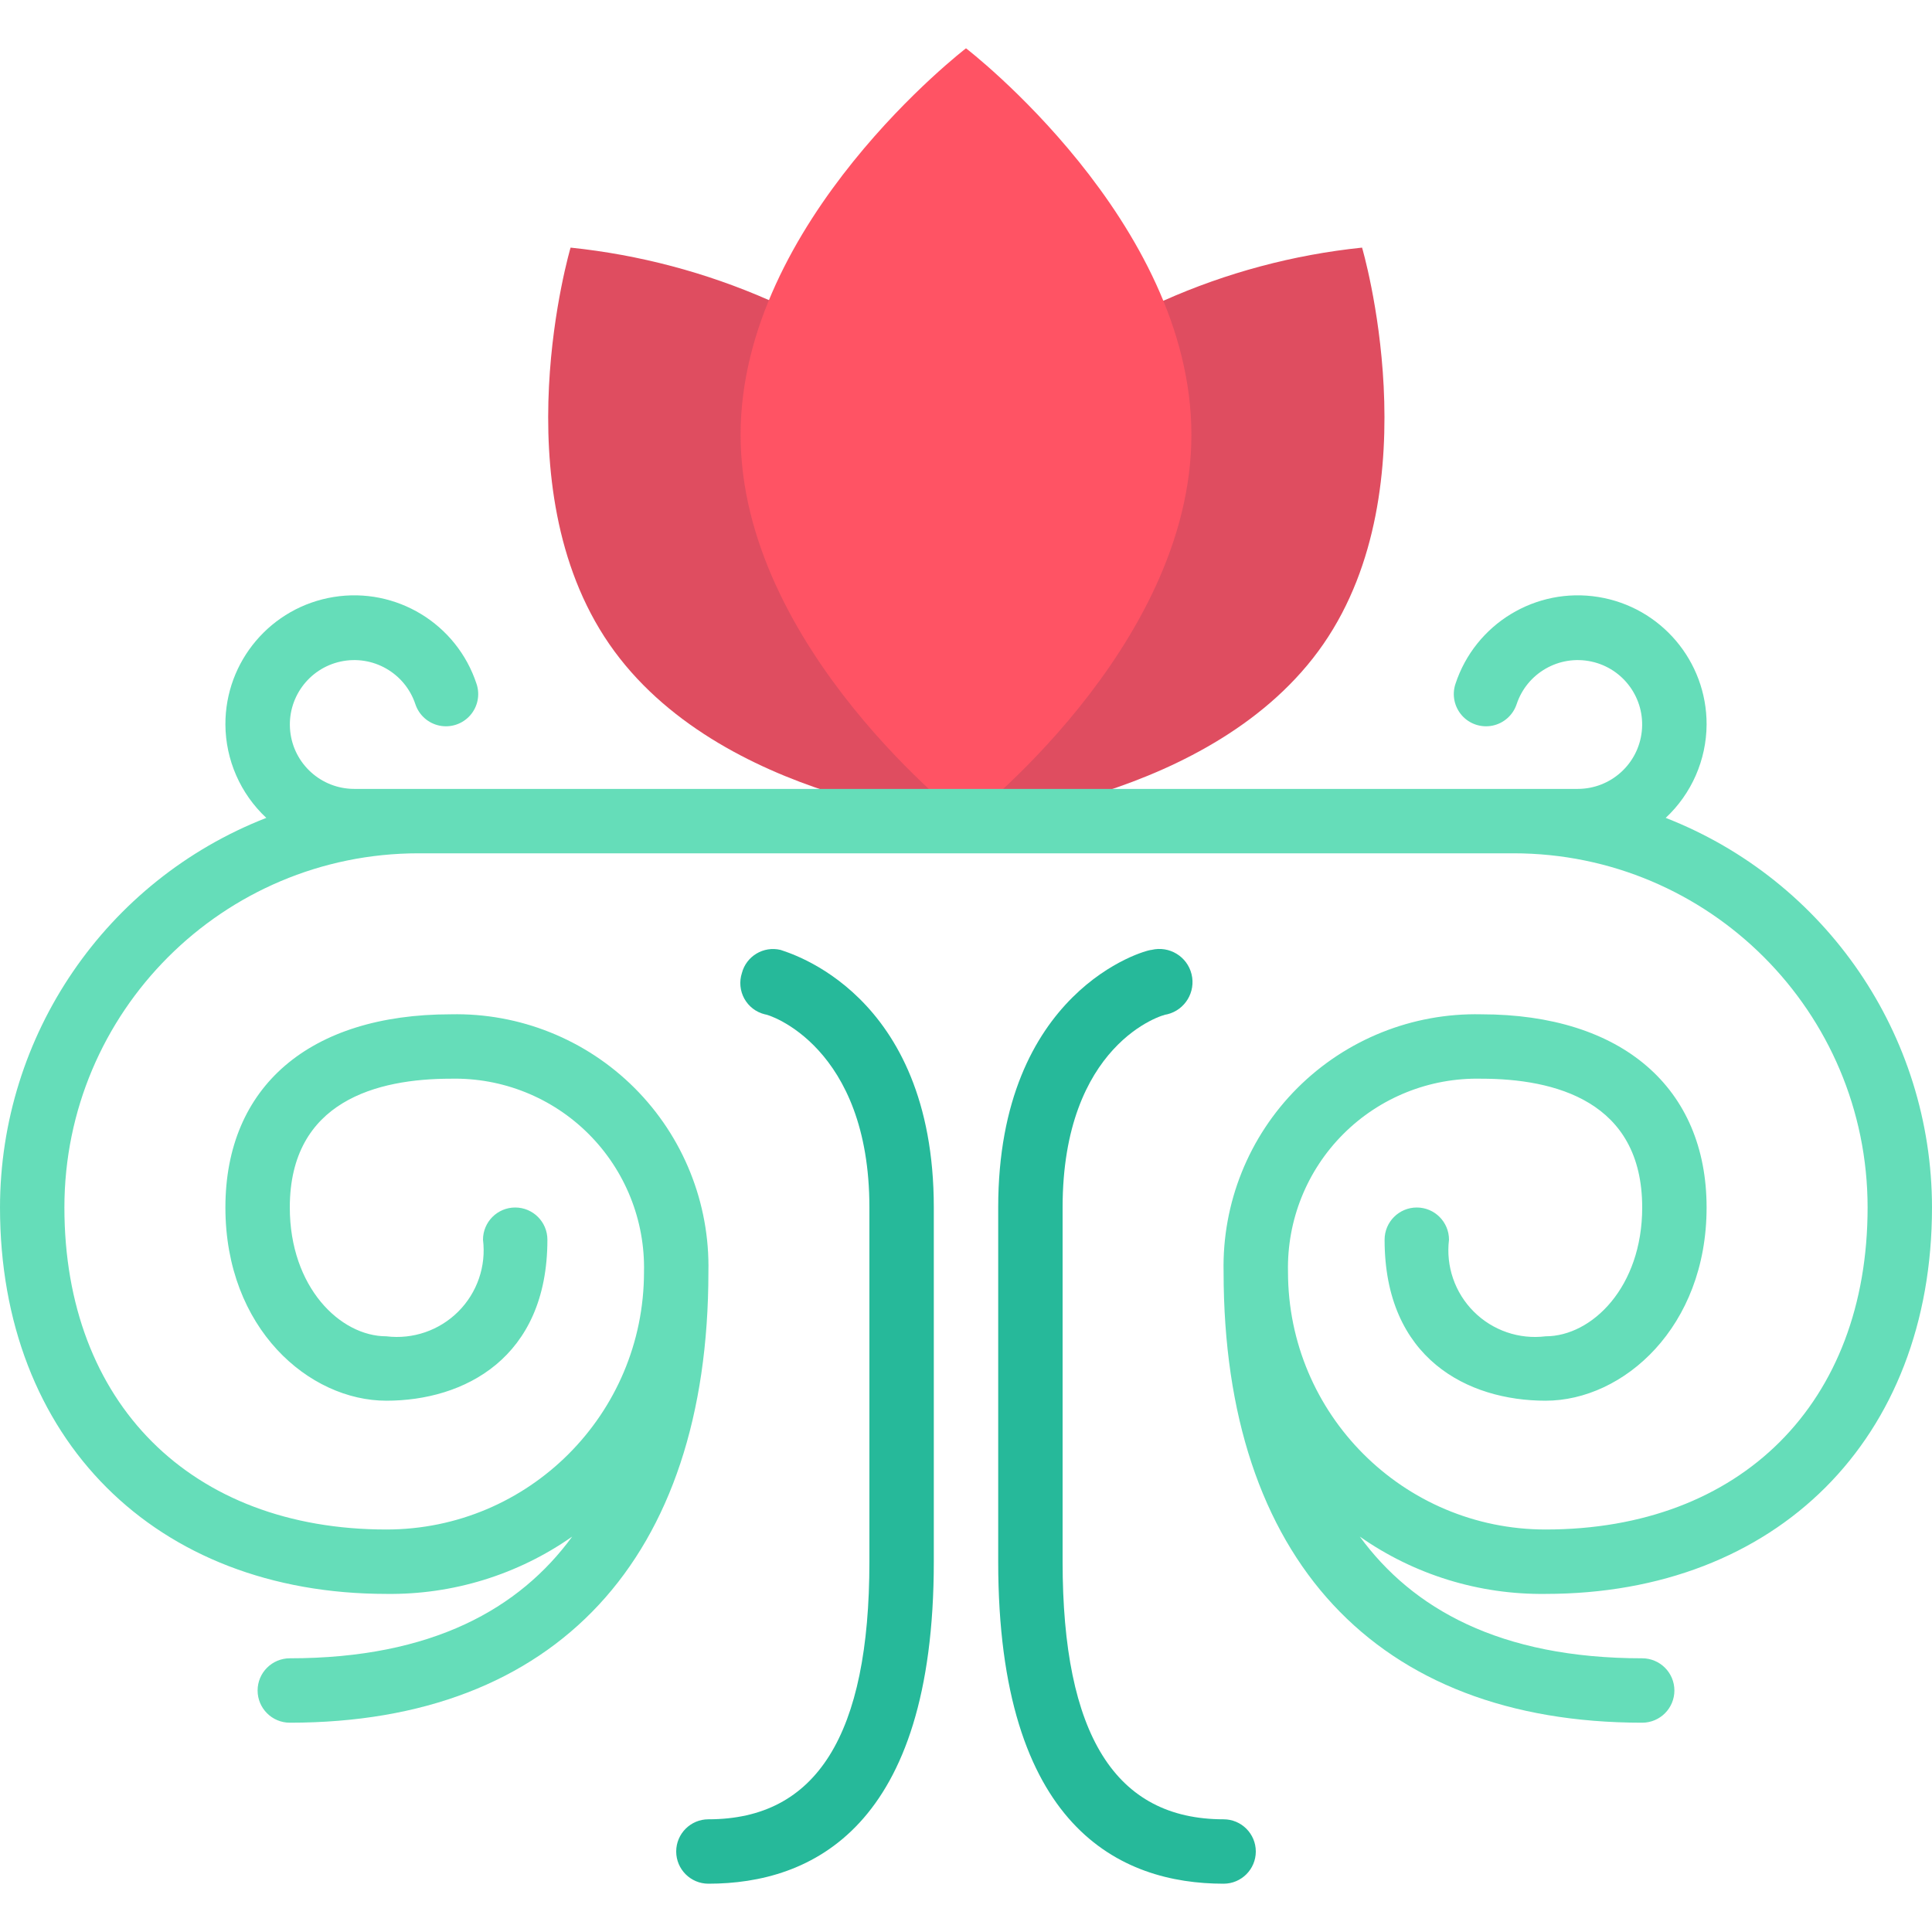 <?xml version="1.0" encoding="UTF-8"?>
<!DOCTYPE svg PUBLIC '-//W3C//DTD SVG 1.0//EN'
          'http://www.w3.org/TR/2001/REC-SVG-20010904/DTD/svg10.dtd'>
<svg contentScriptType="text/ecmascript" width="100pt" xmlns:xlink="http://www.w3.org/1999/xlink" zoomAndPan="magnify" contentStyleType="text/css" height="100.0pt" viewBox="0 0 60 57" preserveAspectRatio="xMidYMid meet" xmlns="http://www.w3.org/2000/svg" version="1.0"
><g style="fill:none; fill-rule:evenodd;" id="Page-1"
  ><g style="fill-rule:nonzero;" id="004---Flower"
    ><path style="fill:#df4d60;" d="m36.13 7.84c1.957-.872 4.039-1.429 6.17-1.65 0 0 2.19 7.4-1.2 12.31s-11.1 5.5-11.1 5.5-7.69-.58-11.08-5.5-1.2-12.31-1.2-12.31c2.125.221 4.204.77 6.16 1.63z" id="Shape"
      /><path style="fill:#ff5364;" d="m37 12c0-6.63-7-12-7-12s-7 5.37-7 12 7 12 7 12 7-5.37 7-12z" id="Shape"
      /><path style="fill:#65ddb9;" d="m60 36c-.004-5.351-3.286-10.153-8.27-12.1.804-.751 1.264-1.8 1.27-2.9.005-1.967-1.42-3.646-3.362-3.96-1.942-.314-3.824.831-4.438 2.7-.113.339-.035.713.202.98s.6.387.95.315.635-.326.748-.665c.322-.97 1.323-1.541 2.322-1.325s1.674 1.151 1.565 2.167c-.108 1.016-.965 1.787-1.987 1.788h-38c-1.022-.001-1.879-.772-1.987-1.788-.108-1.016.567-1.95 1.565-2.167.999-.216 2.0.355 2.322 1.325.113.339.398.593.748.665s.712-.048.95-.315.315-.641.202-.98c-.614-1.869-2.496-3.014-4.438-2.7-1.942.314-3.368 1.993-3.362 3.96.006 1.1.466 2.149 1.27 2.9-4.984 1.947-8.266 6.749-8.27 12.1 0 7.18 4.82 12 12 12 2.063.027 4.081-.595 5.77-1.78-1.63 2.23-4.34 3.78-8.77 3.78-.552 0-1 .448-1 1s.448 1 1 1c8.26 0 13-5.1 13-14 .047-2.136-.781-4.198-2.291-5.709s-3.573-2.338-5.709-2.291c-4.38 0-7 2.24-7 6s2.6 6 5 6 5-1.31 5-5c0-.552-.448-1-1-1s-1 .448-1 1c.102.823-.181 1.646-.768 2.232-.586.586-1.41.869-2.232.768-1.44 0-3-1.53-3-4 0-3.31 2.72-4 5-4 1.602-.036 3.149.585 4.282 1.718 1.133 1.133 1.754 2.68 1.718 4.282 0 4.418-3.582 8-8 8-6.07 0-10-3.93-10-10 0-6.075 4.925-11 11-11h34c6.075 0 11 4.925 11 11 0 6.07-3.93 10-10 10-4.418 0-8-3.582-8-8-.036-1.602.585-3.149 1.718-4.282 1.133-1.133 2.68-1.754 4.282-1.718 2.28 0 5 .69 5 4 0 2.47-1.56 4-3 4-.823.102-1.646-.181-2.232-.768-.586-.586-.869-1.41-.768-2.232 0-.552-.448-1-1-1s-1 .448-1 1c0 3.69 2.58 5 5 5s5-2.29 5-6-2.62-6-7-6c-2.136-.047-4.198.781-5.709 2.291s-2.338 3.573-2.291 5.709c0 8.9 4.74 14 13 14 .552 0 1-.448 1-1s-.448-1-1-1c-4.43 0-7.14-1.55-8.77-3.78 1.689 1.185 3.707 1.807 5.77 1.78 7.18 0 12-4.82 12-12z" id="Shape"
      /><g style="fill:#26b99a;"
      ><path id="Shape" d="m24.24 28c-.529-.126-1.063.193-1.2.72-.086.264-.058.552.076.795.135.243.364.419.634.485.13 0 3.25 1 3.25 6v11c0 5.38-1.64 8-5 8-.552 0-1 .448-1 1s.448 1 1 1c3.19 0 7-1.73 7-10v-11c0-6.7-4.56-7.92-4.76-8z"
        /><path id="Shape" d="m38 55c-3.36 0-5-2.62-5-8v-11c0-5.07 3.1-6 3.25-6 .552-.135.89-.693.755-1.245-.135-.552-.693-.89-1.245-.755-.2 0-4.76 1.27-4.76 8v11c0 8.27 3.81 10 7 10 .552 0 1-.448 1-1s-.448-1-1-1z"
      /></g
    ></g
  ></g
></svg
>
